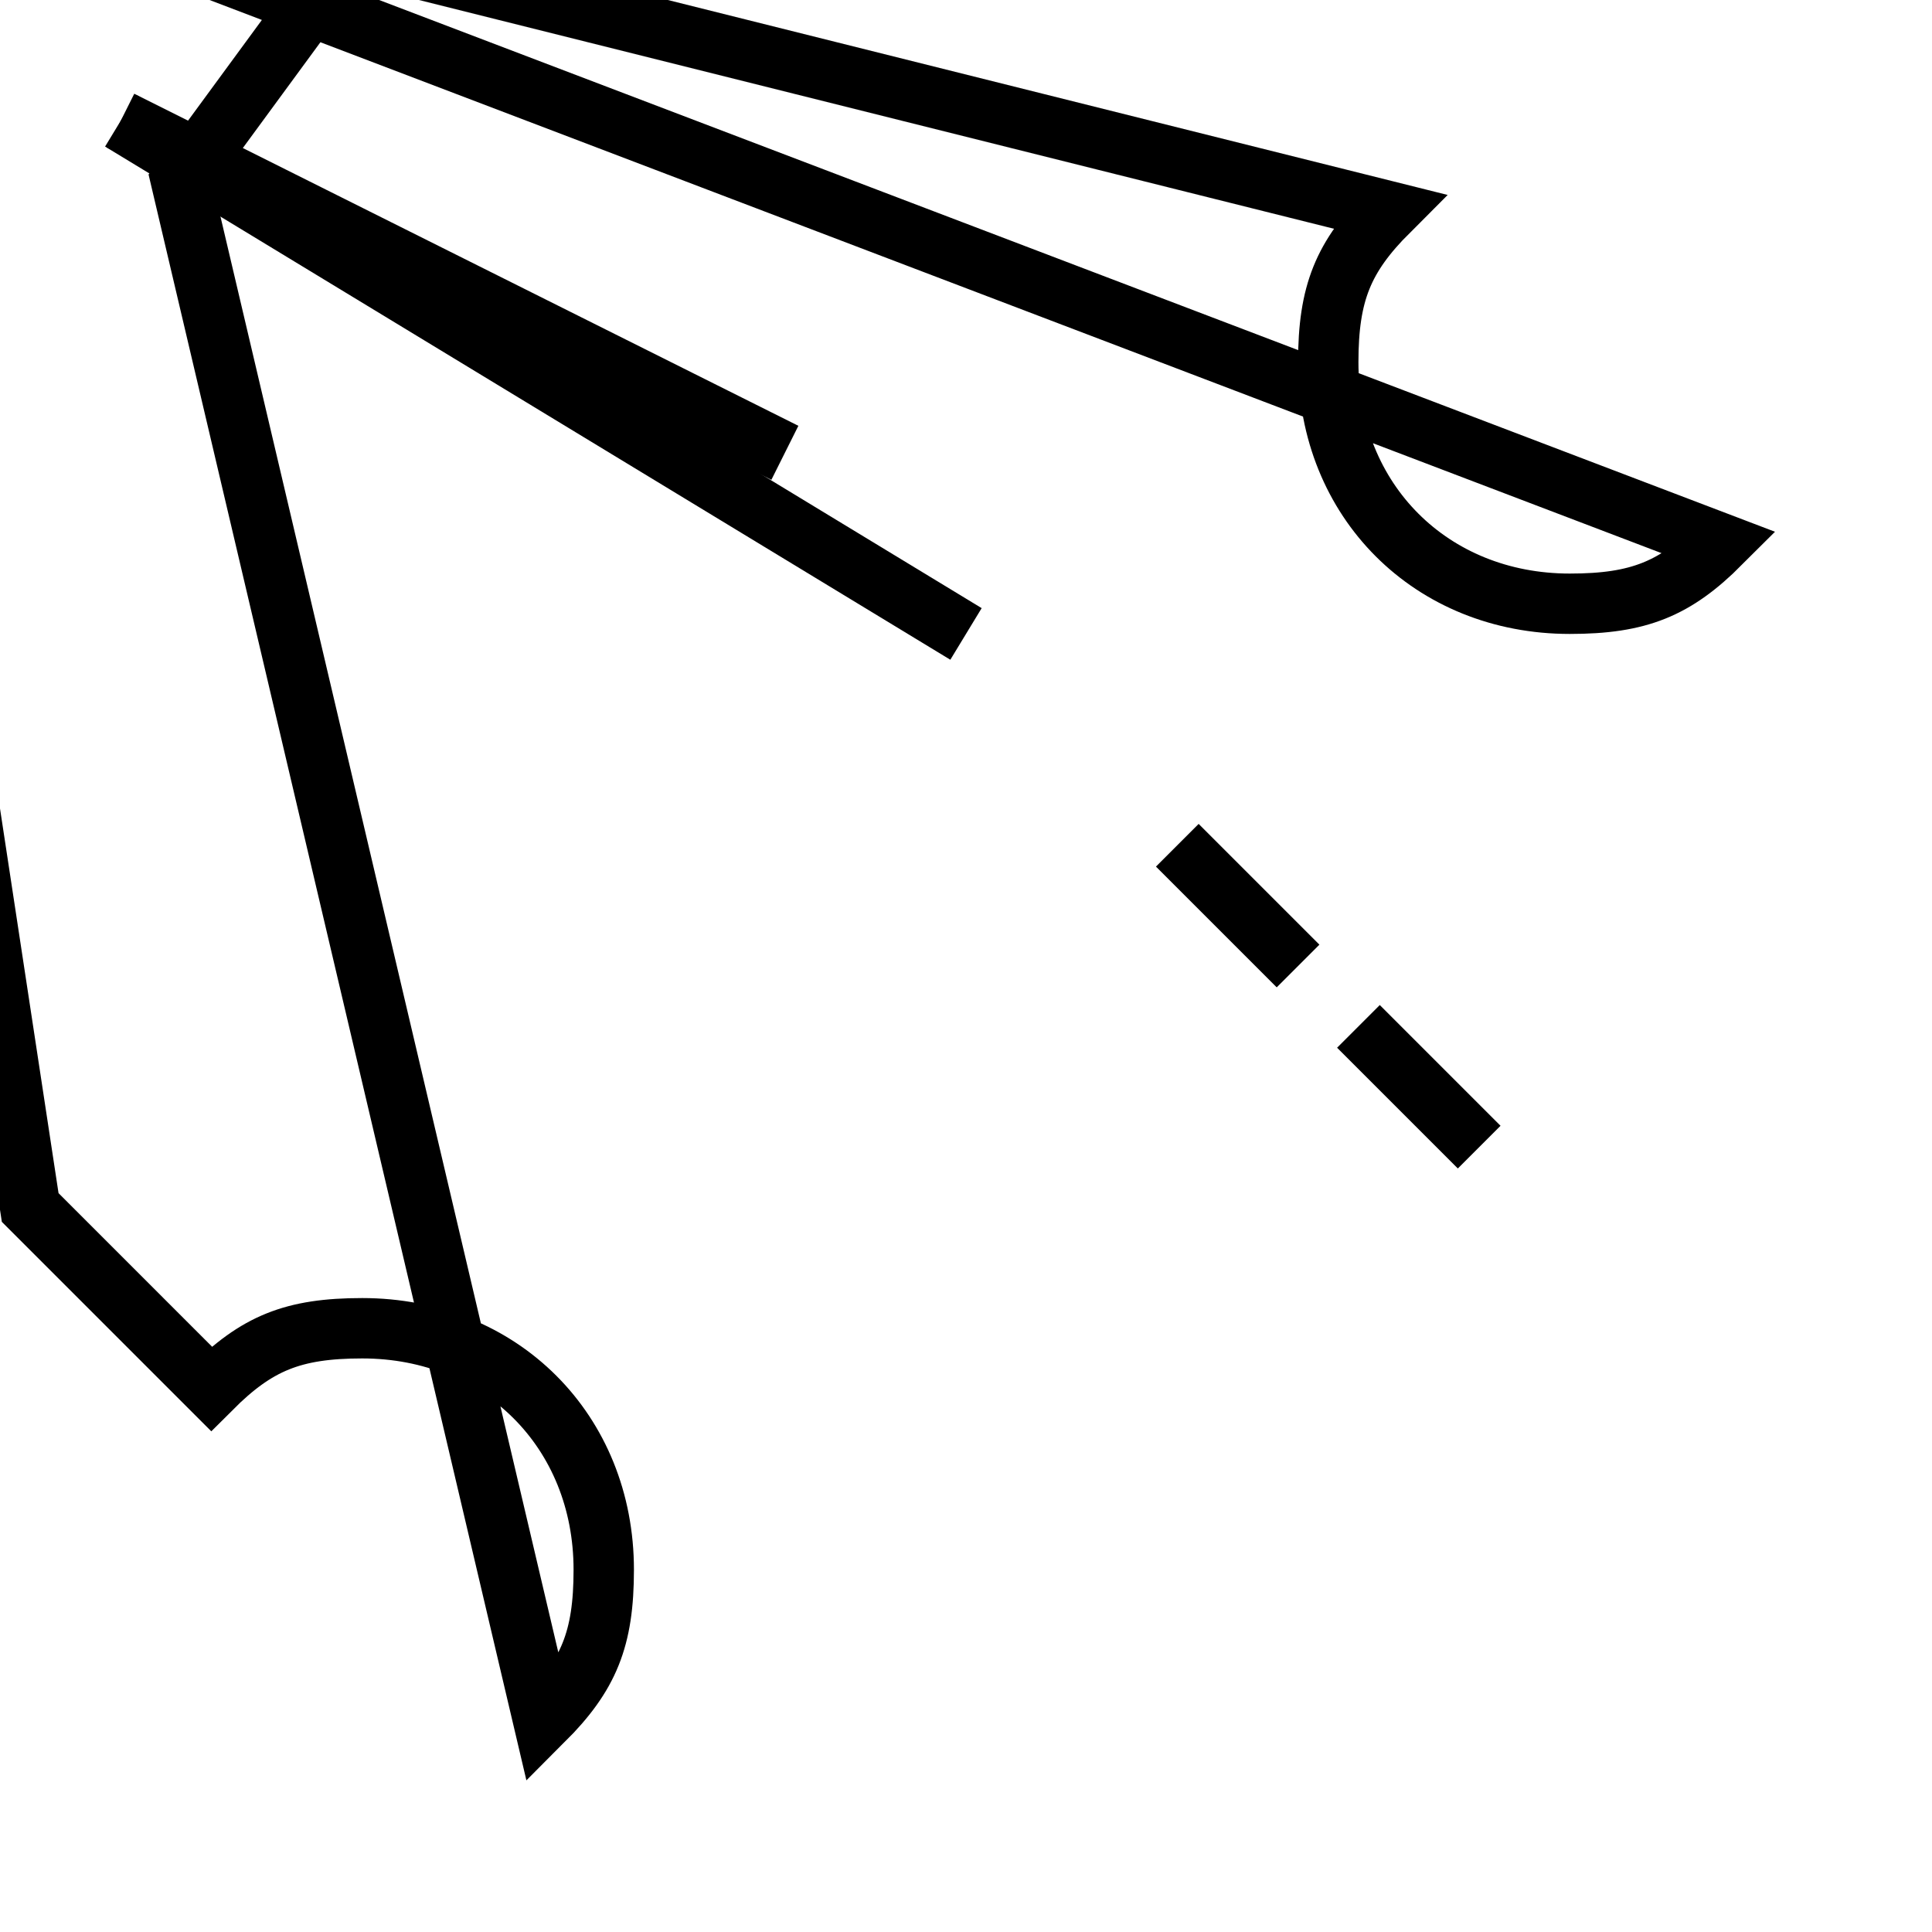 <svg version="1.0" xmlns="http://www.w3.org/2000/svg" viewBox="0 0 64 64"><g fill="none" stroke="#000" stroke-width="2" stroke-miterlimit="10"><path d="M57 18c-1.504 1.504-2.705 2-5 2-4.59 0-8-3.41-8-8 0-2.295.496-3.496 2-5L-6-6L1 40l6 6c1.504-1.504 2.705-2 5-2 4.59 0 8 3.41 8 8 0 2.295-.496 3.496-2 5L6 6 39-39-6-6zM26 15L4 4M45 34l4 4"/></g><path fill="none" stroke="#000" stroke-width="2" stroke-miterlimit="10" d="M32 21L4 4M39 28l4 4"/></svg>